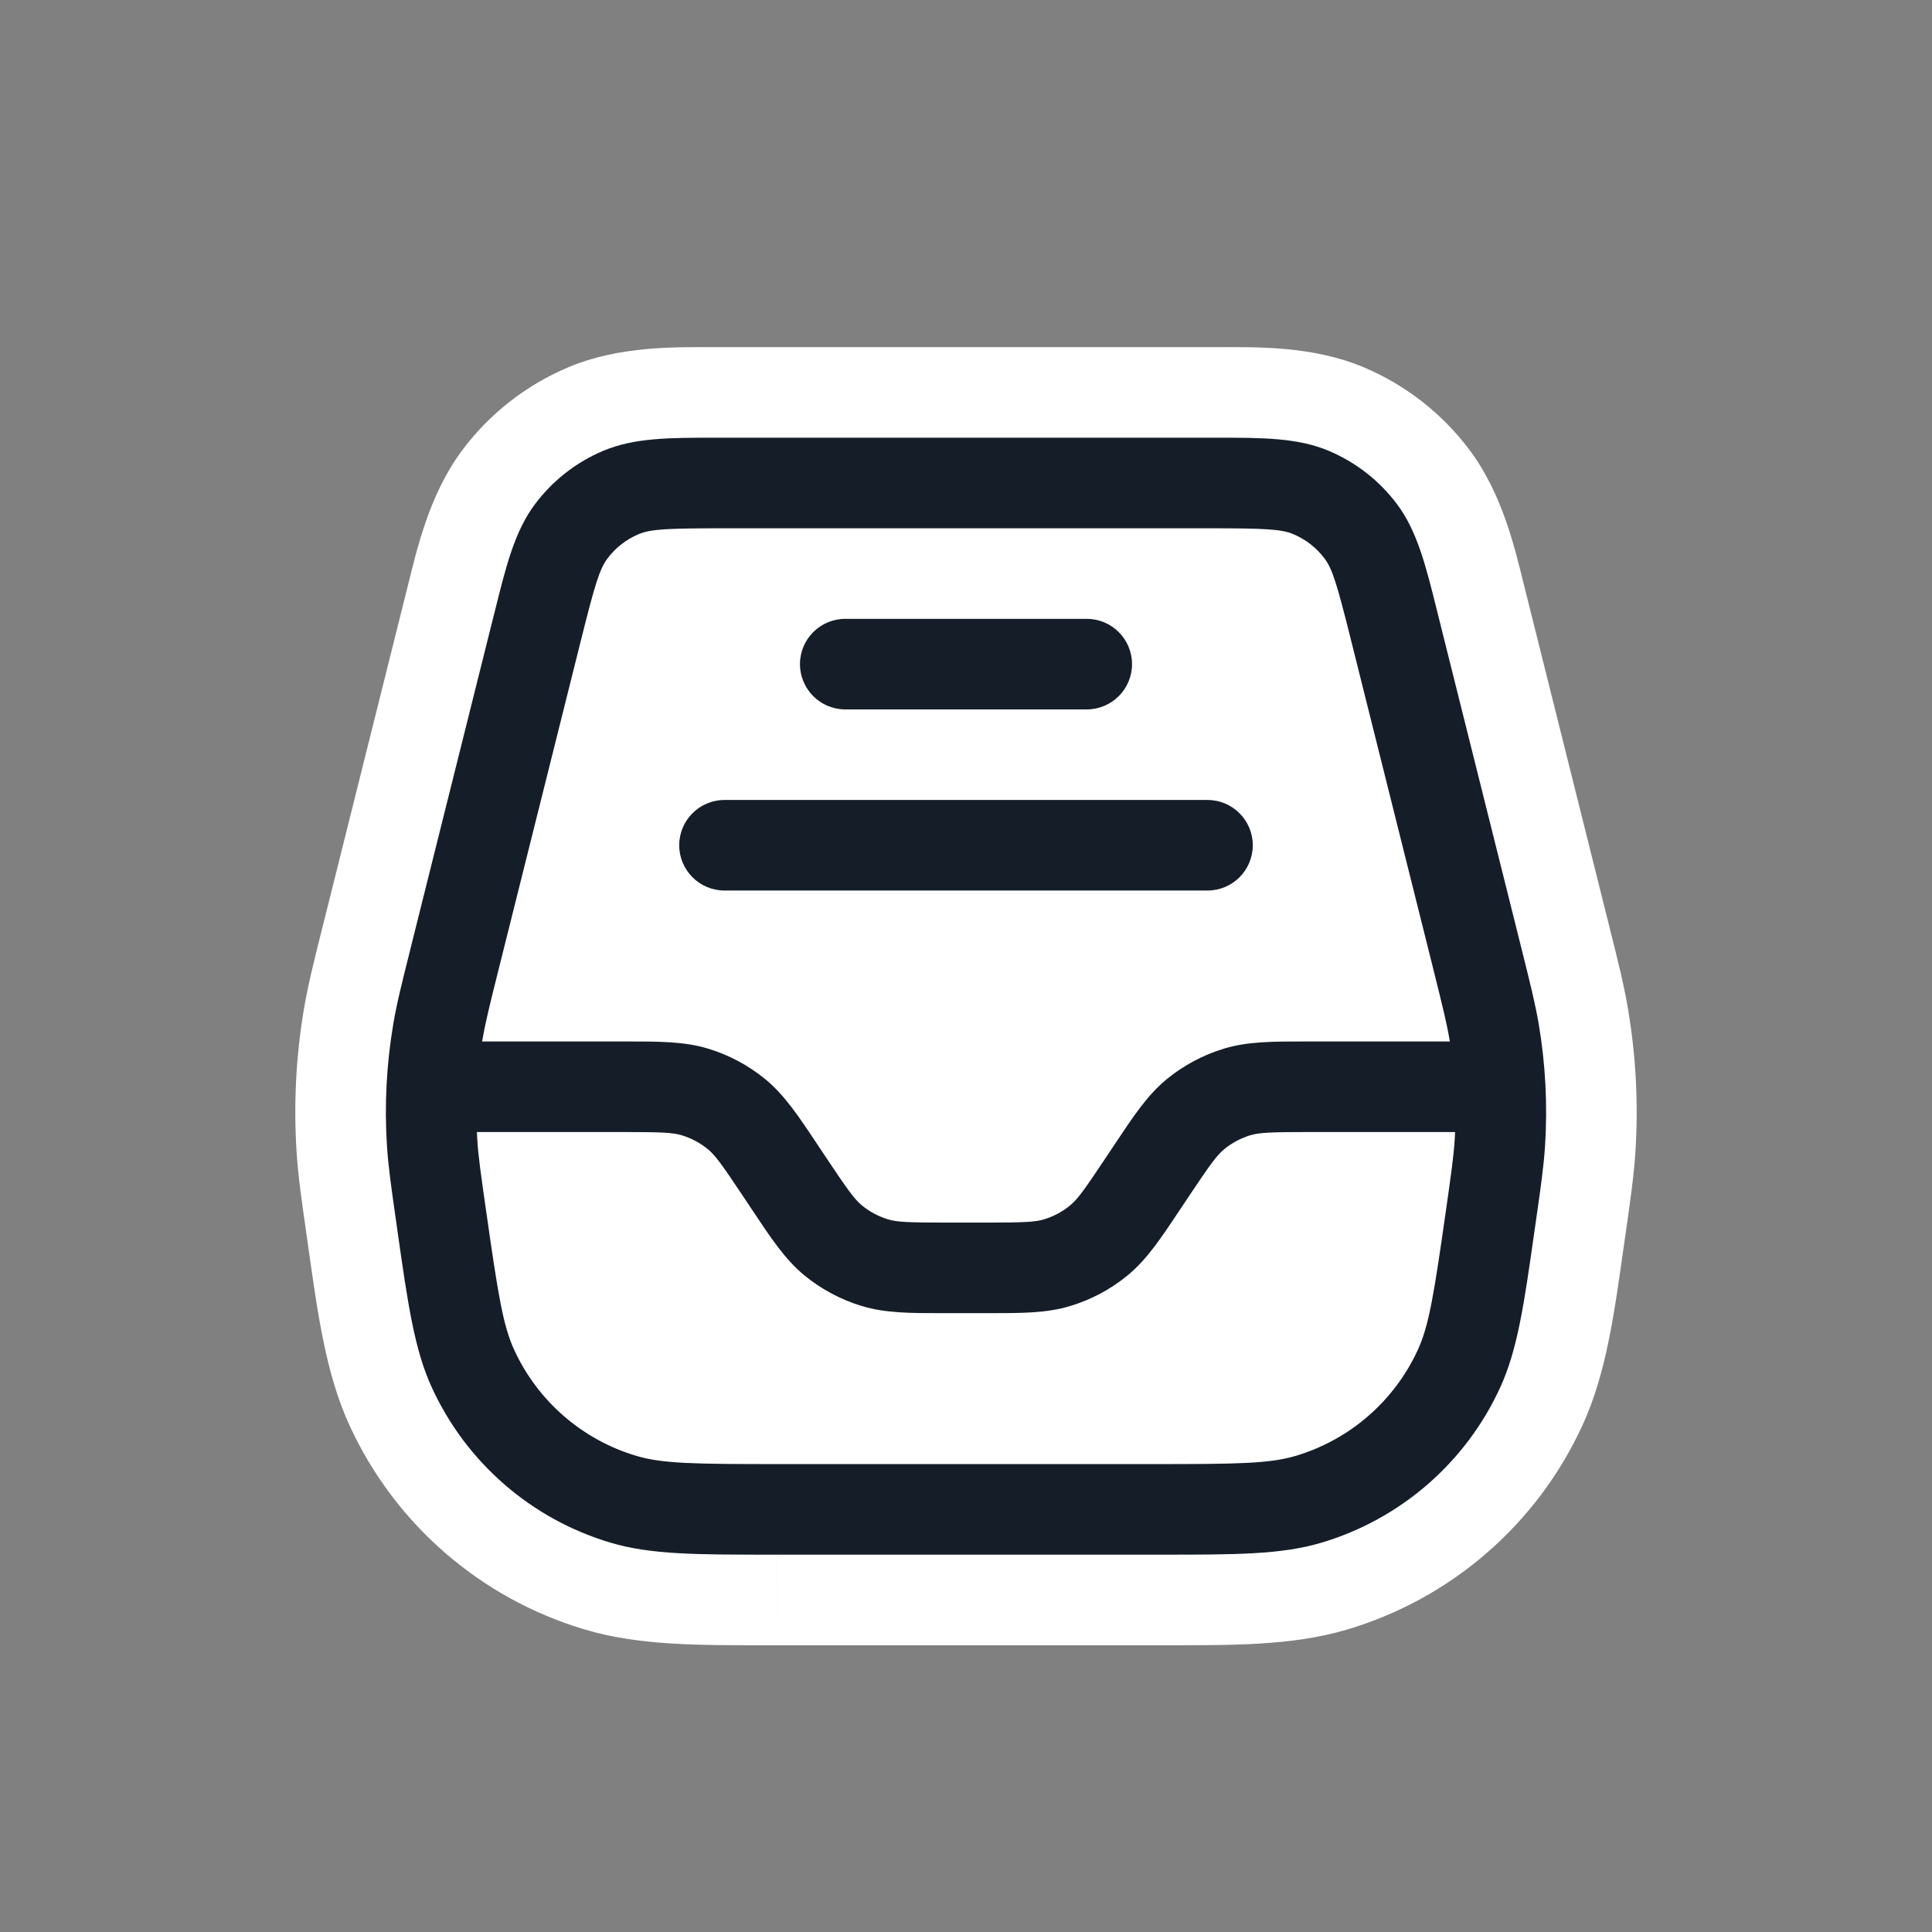 <svg xmlns="http://www.w3.org/2000/svg" viewBox="0 0 32 32">
  <rect x="0" y="0" width="32" height="32" fill="#808080" stroke="none"/>
  <defs/>
  <path fill="white" d="M19.129,25 L12.871,25 C11.549,25 10.888,25 10.33,24.834 C9.225,24.506 8.315,23.717 7.834,22.67 C7.592,22.141 7.498,21.487 7.311,20.178 C7.296,20.073 7.282,19.977 7.27,19.889 C7.252,19.765 7.234,19.637 7.215,19.505 L7,18 L7.152,18 C7.168,17.696 7.202,17.392 7.252,17.092 C7.304,16.783 7.381,16.477 7.534,15.866 L8.894,10.424 C9.111,9.557 9.219,9.124 9.461,8.801 C9.674,8.517 9.959,8.294 10.287,8.156 C10.658,8 11.105,8 11.998,8 L20.001,8 C20.895,8 21.341,8 21.713,8.156 C22.041,8.294 22.326,8.517 22.539,8.801 C22.781,9.124 22.889,9.557 23.106,10.424 L24.466,15.866 C24.619,16.477 24.696,16.783 24.748,17.092 C24.798,17.392 24.832,17.696 24.848,18 L25,18 L24.785,19.505 C24.766,19.637 24.748,19.764 24.73,19.888 C24.718,19.977 24.704,20.073 24.689,20.178 L24.689,20.178 L24.689,20.178 C24.502,21.487 24.408,22.141 24.166,22.67 C23.955,23.128 23.663,23.537 23.308,23.879 C23.211,23.973 23.109,24.061 23.003,24.144 C22.611,24.453 22.159,24.689 21.67,24.834 C21.112,25 20.451,25 19.129,25 Z"/>
  <path fill="white" d="M11.998,7.25 L11.997,8.75 L11.998,8.75 L11.998,7.25 Z M11.861,7.25 L11.86,8.75 L11.86,8.75 L11.861,7.25 Z M20.001,7.25 L20.001,8.75 L20.002,8.75 L20.001,7.25 Z M20.139,7.25 L20.14,8.75 L20.14,8.75 L20.139,7.25 Z M22.003,7.465 L21.422,8.848 L21.422,8.848 L22.003,7.465 Z M23.14,8.352 L21.939,9.251 L21.939,9.251 L23.14,8.352 Z M23.8,10.109 L22.345,10.471 L22.345,10.472 L23.8,10.109 Z M23.834,10.242 L22.378,10.605 L22.378,10.606 L23.834,10.242 Z M25.194,15.684 L23.739,16.047 L23.739,16.047 L25.194,15.684 Z M25.202,15.717 L26.657,15.353 L26.657,15.353 L25.202,15.717 Z M25.202,15.717 L26.669,15.403 C26.665,15.386 26.662,15.37 26.657,15.353 L25.202,15.717 Z M25.202,15.717 L23.735,16.031 C23.739,16.048 23.743,16.064 23.747,16.081 L25.202,15.717 Z M25.487,16.967 L24.008,17.216 L24.008,17.216 L25.487,16.967 Z M25.591,18.977 L27.088,19.073 L27.088,19.073 L25.591,18.977 Z M25.436,20.25 L23.951,20.038 L23.951,20.038 L25.436,20.25 Z M25.431,20.284 L23.946,20.072 L23.946,20.072 L25.431,20.284 Z M25.412,20.416 L23.927,20.204 L23.927,20.204 L25.412,20.416 Z M24.847,22.983 L26.21,23.609 L26.21,23.609 L24.847,22.983 Z M21.883,25.553 L21.456,24.116 L21.456,24.116 L21.883,25.553 Z M19.262,25.75 L19.263,24.25 L19.262,24.25 L19.262,25.75 Z M19.262,25.75 L19.262,27.25 L19.262,27.25 L19.262,25.75 Z M19.129,25.75 L19.129,24.25 L19.129,24.25 L19.129,25.75 Z M12.871,25.75 L12.871,24.25 L12.87,24.25 L12.871,25.75 Z M12.737,25.75 L12.737,27.25 L12.738,27.25 L12.737,25.75 Z M12.737,25.75 L12.737,24.25 L12.737,24.25 L12.737,25.75 Z M10.117,25.553 L10.544,24.116 L10.544,24.116 L10.117,25.553 Z M7.153,22.983 L8.516,22.357 L8.516,22.357 L7.153,22.983 Z M6.587,20.416 L8.072,20.204 L8.072,20.204 L6.587,20.416 Z M6.569,20.284 L8.054,20.072 L8.054,20.072 L6.569,20.284 Z M6.564,20.25 L8.049,20.038 L8.049,20.038 L6.564,20.25 Z M6.409,18.977 L4.912,19.073 L4.912,19.073 L6.409,18.977 Z M6.513,16.967 L7.992,17.216 L7.992,17.216 L6.513,16.967 Z M6.798,15.717 L8.253,16.081 L8.253,16.081 L6.798,15.717 Z M6.806,15.684 L8.261,16.047 L8.261,16.047 L6.806,15.684 Z M8.166,10.242 L9.622,10.606 L9.622,10.605 L8.166,10.242 Z M8.2,10.109 L6.744,9.745 L6.744,9.746 L8.2,10.109 Z M8.2,10.109 L9.655,10.473 L9.655,10.471 L8.2,10.109 Z M8.86,8.352 L10.061,9.251 L10.061,9.251 L8.86,8.352 Z M9.996,7.465 L10.577,8.848 L10.577,8.848 L9.996,7.465 Z M10.577,8.848 L11.158,10.23 L11.158,10.23 L10.577,8.848 Z M10.061,9.251 L8.86,8.352 L8.86,8.352 L10.061,9.251 Z M9.622,10.606 L8.166,10.242 L8.166,10.242 L9.622,10.606 Z M8.261,16.047 L9.716,16.411 L9.716,16.411 L8.261,16.047 Z M7.992,17.216 L6.513,16.967 L6.512,16.971 L7.992,17.216 Z M7.986,17.25 L6.506,17.004 C6.434,17.439 6.557,17.884 6.842,18.22 C7.127,18.556 7.545,18.75 7.986,18.75 L7.986,17.25 Z M10.288,17.25 L10.288,18.75 L10.288,18.75 L10.288,17.25 Z M10.381,17.25 L10.382,18.75 L10.383,18.75 L10.381,17.25 Z M11.729,17.369 L12.165,15.933 L12.165,15.933 L11.729,17.369 Z M12.676,17.875 L13.628,16.717 L13.628,16.717 L12.676,17.875 Z M13.522,18.931 L12.274,19.762 L12.274,19.762 L13.522,18.931 Z M13.574,19.009 L12.326,19.84 L12.326,19.841 L13.574,19.009 Z M13.674,19.159 L14.922,18.327 L14.922,18.327 L13.674,19.159 Z M14.277,19.966 L13.324,21.125 L13.324,21.125 L14.277,19.966 Z M14.707,20.196 L15.143,18.761 L15.143,18.761 L14.707,20.196 Z M17.293,20.196 L16.857,18.761 L16.857,18.761 L17.293,20.196 Z M17.724,19.966 L18.676,21.125 L18.676,21.125 L17.724,19.966 Z M18.326,19.159 L19.574,19.991 L19.574,19.991 L18.326,19.159 Z M18.426,19.009 L19.674,19.841 L19.675,19.84 L18.426,19.009 Z M18.478,18.931 L17.418,17.87 C17.348,17.94 17.285,18.017 17.23,18.099 L18.478,18.931 Z M18.478,18.931 L19.539,19.991 C19.609,19.921 19.672,19.845 19.727,19.762 L18.478,18.931 Z M19.324,17.875 L18.372,16.717 L18.372,16.717 L19.324,17.875 Z M20.271,17.369 L19.836,15.933 L19.836,15.933 L20.271,17.369 Z M21.619,17.25 L21.618,18.75 L21.618,18.75 L21.619,17.25 Z M21.713,17.25 L21.712,18.75 L21.713,18.75 L21.713,17.25 Z M24.014,17.25 L24.014,18.75 C24.454,18.75 24.873,18.556 25.158,18.22 C25.443,17.884 25.566,17.439 25.493,17.004 L24.014,17.25 Z M24.008,17.216 L25.488,16.971 L25.487,16.967 L24.008,17.216 Z M23.739,16.047 L22.283,16.411 L22.283,16.411 L23.739,16.047 Z M22.378,10.606 L20.923,10.97 L20.923,10.97 L22.378,10.606 Z M21.939,9.251 L20.738,10.15 L20.738,10.15 L21.939,9.251 Z M21.422,8.848 L20.841,10.23 L20.841,10.23 L21.422,8.848 Z M7.899,18.75 L7.899,17.25 C7.489,17.25 7.097,17.418 6.814,17.714 C6.531,18.01 6.382,18.409 6.4,18.818 L7.899,18.75 Z M7.906,18.882 L6.409,18.977 L6.409,18.977 L7.906,18.882 Z M11.293,18.804 L10.857,20.239 L10.857,20.239 L11.293,18.804 Z M11.723,19.034 L12.676,17.875 L12.676,17.875 L11.723,19.034 Z M12.326,19.841 L11.078,20.673 L11.078,20.673 L12.326,19.841 Z M12.426,19.991 L13.675,19.16 L13.674,19.159 L12.426,19.991 Z M12.478,20.069 L13.727,19.238 L13.727,19.238 L12.478,20.069 Z M13.324,21.125 L12.372,22.283 L12.372,22.283 L13.324,21.125 Z M14.271,21.631 L13.836,23.067 L13.836,23.067 L14.271,21.631 Z M15.619,21.75 L15.618,20.25 L15.618,20.25 L15.619,21.75 Z M15.713,21.75 L15.713,20.25 L15.712,20.25 L15.713,21.75 Z M16.288,21.75 L16.288,20.25 L16.288,20.25 L16.288,21.75 Z M16.381,21.75 L16.383,20.25 L16.382,20.25 L16.381,21.75 Z M17.729,21.631 L18.165,23.067 L18.165,23.067 L17.729,21.631 Z M18.676,21.125 L19.628,22.283 L19.628,22.283 L18.676,21.125 Z M19.522,20.069 L18.274,19.238 L18.274,19.238 L19.522,20.069 Z M19.574,19.991 L18.326,19.159 L18.326,19.16 L19.574,19.991 Z M19.674,19.841 L18.426,19.009 L18.426,19.009 L19.674,19.841 Z M20.277,19.034 L19.324,17.875 L19.324,17.875 L20.277,19.034 Z M20.707,18.804 L21.143,20.239 L21.143,20.239 L20.707,18.804 Z M24.101,18.75 L25.6,18.818 C25.618,18.409 25.469,18.01 25.186,17.714 C24.903,17.418 24.511,17.25 24.101,17.25 L24.101,18.75 Z M24.094,18.882 L22.597,18.786 L22.597,18.786 L24.094,18.882 Z M23.946,20.072 L25.431,20.284 L25.431,20.284 L23.946,20.072 Z M23.484,22.357 L24.847,22.983 L24.847,22.983 L23.484,22.357 Z M21.456,24.116 L21.883,25.553 L21.883,25.553 L21.456,24.116 Z M10.544,24.116 L10.117,25.553 L10.117,25.553 L10.544,24.116 Z M8.516,22.357 L7.153,22.983 L7.153,22.983 L8.516,22.357 Z M8.054,20.072 L9.538,19.86 L9.538,19.86 L8.054,20.072 Z M11.999,5.75 L11.862,5.75 L11.86,8.75 L11.997,8.75 L11.999,5.75 Z M20.001,5.75 L11.998,5.75 L11.998,8.75 L20.001,8.75 L20.001,5.75 Z M20.138,5.75 L20,5.75 L20.002,8.75 L20.14,8.75 L20.138,5.75 Z M22.584,6.082 C21.734,5.725 20.805,5.749 20.137,5.75 L20.14,8.75 C20.987,8.749 21.244,8.773 21.422,8.848 L22.584,6.082 Z M24.34,7.453 C23.887,6.848 23.281,6.375 22.584,6.082 L21.422,8.848 C21.627,8.934 21.806,9.073 21.939,9.251 L24.34,7.453 Z M25.256,9.747 C25.095,9.098 24.893,8.191 24.34,7.453 L21.939,9.251 C22.055,9.406 22.14,9.649 22.345,10.471 L25.256,9.747 Z M25.289,9.879 L25.256,9.746 L22.345,10.472 L22.378,10.605 L25.289,9.879 Z M26.649,15.32 L25.289,9.878 L22.378,10.606 L23.739,16.047 L26.649,15.32 Z M26.657,15.353 L26.649,15.32 L23.739,16.047 L23.747,16.081 L26.657,15.353 Z M26.657,15.353 L26.657,15.353 L23.747,16.081 L23.747,16.081 L26.657,15.353 Z M26.669,15.403 L26.669,15.403 L23.735,16.031 L23.735,16.031 L26.669,15.403 Z M26.966,16.718 C26.898,16.31 26.798,15.915 26.657,15.353 L23.747,16.081 C23.897,16.68 23.963,16.949 24.008,17.216 L26.966,16.718 Z M27.088,19.073 C27.138,18.286 27.097,17.496 26.966,16.718 L24.008,17.216 C24.101,17.766 24.13,18.325 24.094,18.882 L27.088,19.073 Z M26.921,20.462 C27.003,19.889 27.061,19.486 27.088,19.073 L24.094,18.882 C24.077,19.152 24.038,19.427 23.951,20.038 L26.921,20.462 Z M26.916,20.496 L26.921,20.462 L23.951,20.038 L23.946,20.072 L26.916,20.496 Z M26.897,20.628 L26.916,20.496 L23.946,20.072 L23.927,20.204 L26.897,20.628 Z M26.21,23.609 C26.611,22.737 26.74,21.73 26.897,20.628 L23.927,20.204 C23.747,21.466 23.661,21.971 23.484,22.357 L26.21,23.609 Z M22.31,26.991 C24.037,26.479 25.458,25.246 26.21,23.609 L23.484,22.357 C23.093,23.208 22.354,23.849 21.456,24.116 L22.31,26.991 Z M19.262,27.25 C20.375,27.25 21.39,27.264 22.31,26.991 L21.456,24.116 C21.049,24.236 20.538,24.25 19.263,24.25 L19.262,27.25 Z M19.262,27.25 L19.262,27.25 L19.262,24.25 L19.262,24.25 L19.262,27.25 Z M19.129,27.25 L19.262,27.25 L19.263,24.25 L19.129,24.25 L19.129,27.25 Z M12.871,27.25 L19.129,27.25 L19.129,24.25 L12.871,24.25 L12.871,27.25 Z M12.738,27.25 L12.871,27.25 L12.87,24.25 L12.737,24.25 L12.738,27.25 Z M12.737,27.25 L12.737,27.25 L12.737,24.25 L12.737,24.25 L12.737,27.25 Z M9.69,26.991 C10.609,27.264 11.625,27.25 12.738,27.25 L12.737,24.25 C11.462,24.25 10.951,24.236 10.544,24.116 L9.69,26.991 Z M5.789,23.609 C6.541,25.246 7.963,26.479 9.69,26.991 L10.544,24.116 C9.646,23.849 8.907,23.208 8.516,22.357 L5.789,23.609 Z M5.102,20.628 C5.26,21.73 5.389,22.737 5.789,23.609 L8.516,22.357 C8.338,21.971 8.252,21.466 8.072,20.204 L5.102,20.628 Z M5.084,20.496 L5.102,20.628 L8.072,20.204 L8.054,20.072 L5.084,20.496 Z M5.079,20.462 L5.084,20.496 L8.054,20.072 L8.049,20.038 L5.079,20.462 Z M4.912,19.073 C4.938,19.486 4.997,19.889 5.079,20.462 L8.049,20.038 C7.961,19.427 7.923,19.152 7.906,18.882 L4.912,19.073 Z M5.033,16.718 C4.902,17.496 4.862,18.286 4.912,19.073 L7.906,18.882 C7.87,18.325 7.899,17.766 7.992,17.216 L5.033,16.718 Z M5.342,15.353 C5.202,15.915 5.102,16.31 5.033,16.718 L7.992,17.216 C8.037,16.949 8.103,16.68 8.253,16.081 L5.342,15.353 Z M5.351,15.32 L5.342,15.353 L8.253,16.081 L8.261,16.047 L5.351,15.32 Z M6.711,9.878 L5.351,15.32 L8.261,16.047 L9.622,10.606 L6.711,9.878 Z M6.744,9.746 L6.711,9.879 L9.622,10.605 L9.655,10.472 L6.744,9.746 Z M6.744,9.745 L6.744,9.745 L9.655,10.473 L9.655,10.473 L6.744,9.745 Z M7.659,7.453 C7.107,8.191 6.905,9.098 6.744,9.747 L9.655,10.471 C9.86,9.649 9.945,9.406 10.061,9.251 L7.659,7.453 Z M9.415,6.082 C8.719,6.375 8.112,6.848 7.659,7.453 L10.061,9.251 C10.194,9.073 10.372,8.934 10.577,8.848 L9.415,6.082 Z M11.863,5.75 C11.195,5.749 10.265,5.725 9.415,6.082 L10.577,8.848 C10.756,8.773 11.013,8.749 11.86,8.75 L11.863,5.75 Z M11.158,10.23 C11.038,10.281 10.964,10.273 11.101,10.264 C11.252,10.254 11.507,10.25 11.998,10.25 L11.998,7.25 C11.526,7.25 11.17,7.253 10.901,7.271 C10.617,7.29 10.315,7.331 9.996,7.465 L11.158,10.23 Z M11.262,10.15 C11.235,10.185 11.199,10.213 11.158,10.23 L9.996,7.465 C9.545,7.654 9.153,7.96 8.86,8.352 L11.262,10.15 Z M11.077,10.97 C11.196,10.493 11.262,10.247 11.308,10.102 C11.35,9.972 11.34,10.045 11.262,10.15 L8.86,8.352 C8.653,8.628 8.54,8.912 8.453,9.183 C8.37,9.439 8.281,9.784 8.166,10.242 L11.077,10.97 Z M9.716,16.411 L11.077,10.97 L8.166,10.242 L6.806,15.684 L9.716,16.411 Z M9.471,17.465 C9.505,17.264 9.555,17.056 9.716,16.411 L6.806,15.684 C6.656,16.284 6.571,16.623 6.513,16.967 L9.471,17.465 Z M9.466,17.496 L9.472,17.462 L6.512,16.971 L6.506,17.004 L9.466,17.496 Z M10.288,15.75 L7.986,15.75 L7.986,18.75 L10.288,18.75 L10.288,15.75 Z M10.381,15.75 L10.287,15.75 L10.288,18.75 L10.382,18.75 L10.381,15.75 Z M12.165,15.933 C11.517,15.737 10.857,15.75 10.38,15.75 L10.383,18.75 C10.974,18.75 11.155,18.762 11.293,18.804 L12.165,15.933 Z M13.628,16.717 C13.197,16.362 12.699,16.096 12.165,15.933 L11.293,18.804 C11.45,18.852 11.597,18.93 11.723,19.034 L13.628,16.717 Z M14.771,18.1 C14.507,17.703 14.152,17.147 13.628,16.717 L11.723,19.034 C11.835,19.126 11.946,19.269 12.274,19.762 L14.771,18.1 Z M14.823,18.177 L14.771,18.099 L12.274,19.762 L12.326,19.84 L14.823,18.177 Z M14.922,18.327 L14.822,18.177 L12.326,19.841 L12.426,19.991 L14.922,18.327 Z M15.229,18.807 C15.298,18.864 15.324,18.908 15.273,18.839 C15.211,18.756 15.113,18.613 14.922,18.327 L12.426,19.991 C12.74,20.462 12.986,20.846 13.324,21.125 L15.229,18.807 Z M15.143,18.761 C15.175,18.77 15.204,18.786 15.229,18.807 L13.324,21.125 C13.604,21.354 13.925,21.526 14.271,21.631 L15.143,18.761 Z M15.713,18.75 C15.369,18.75 15.195,18.748 15.093,18.742 C15.007,18.738 15.058,18.735 15.143,18.761 L14.271,21.631 C14.69,21.759 15.147,21.75 15.713,21.75 L15.713,18.75 Z M16.288,18.75 L15.713,18.75 L15.713,21.75 L16.288,21.75 L16.288,18.75 Z M16.857,18.761 C16.943,18.735 16.993,18.738 16.908,18.742 C16.805,18.748 16.631,18.75 16.288,18.75 L16.288,21.75 C16.853,21.75 17.31,21.759 17.729,21.631 L16.857,18.761 Z M16.771,18.807 C16.797,18.786 16.826,18.77 16.857,18.761 L17.729,21.631 C18.075,21.526 18.397,21.354 18.676,21.125 L16.771,18.807 Z M17.078,18.327 C16.887,18.613 16.789,18.756 16.728,18.839 C16.677,18.908 16.702,18.864 16.771,18.807 L18.676,21.125 C19.014,20.846 19.261,20.462 19.574,19.991 L17.078,18.327 Z M17.178,18.177 L17.078,18.327 L19.574,19.991 L19.674,19.841 L17.178,18.177 Z M17.23,18.099 L17.178,18.177 L19.675,19.84 L19.727,19.762 L17.23,18.099 Z M17.418,17.87 L17.418,17.87 L19.539,19.992 L19.539,19.991 L17.418,17.87 Z M18.372,16.717 C17.849,17.147 17.494,17.703 17.23,18.1 L19.727,19.762 C20.055,19.269 20.165,19.126 20.277,19.034 L18.372,16.717 Z M19.836,15.933 C19.301,16.096 18.804,16.362 18.372,16.717 L20.277,19.034 C20.404,18.93 20.55,18.852 20.707,18.804 L19.836,15.933 Z M21.62,15.75 C21.143,15.75 20.484,15.737 19.836,15.933 L20.707,18.804 C20.846,18.762 21.026,18.75 21.618,18.75 L21.62,15.75 Z M21.713,15.75 L21.62,15.75 L21.618,18.75 L21.712,18.75 L21.713,15.75 Z M24.014,15.75 L21.713,15.75 L21.713,18.75 L24.014,18.75 L24.014,15.75 Z M22.528,17.462 L22.534,17.496 L25.493,17.004 L25.488,16.971 L22.528,17.462 Z M22.283,16.411 C22.445,17.056 22.495,17.264 22.529,17.465 L25.487,16.967 C25.429,16.623 25.344,16.284 25.194,15.684 L22.283,16.411 Z M20.923,10.97 L22.283,16.411 L25.194,15.684 L23.834,10.242 L20.923,10.97 Z M20.738,10.15 C20.66,10.045 20.65,9.972 20.692,10.102 C20.738,10.247 20.804,10.493 20.923,10.97 L23.834,10.242 C23.719,9.784 23.63,9.439 23.547,9.183 C23.46,8.912 23.347,8.628 23.14,8.352 L20.738,10.15 Z M20.841,10.23 C20.8,10.213 20.765,10.185 20.738,10.15 L23.14,8.352 C22.846,7.96 22.454,7.654 22.003,7.465 L20.841,10.23 Z M20.001,10.25 C20.492,10.25 20.747,10.254 20.899,10.264 C21.035,10.273 20.962,10.281 20.841,10.23 L22.003,7.465 C21.685,7.331 21.382,7.29 21.098,7.271 C20.83,7.253 20.473,7.25 20.001,7.25 L20.001,10.25 Z M11.998,10.25 L20.001,10.25 L20.001,7.25 L11.998,7.25 L11.998,10.25 Z M6.4,18.818 C6.403,18.871 6.405,18.924 6.409,18.977 L9.403,18.786 C9.401,18.751 9.399,18.717 9.397,18.682 L6.4,18.818 Z M10.288,17.25 L7.899,17.25 L7.899,20.25 L10.288,20.25 L10.288,17.25 Z M11.729,17.369 C11.31,17.241 10.853,17.25 10.288,17.25 L10.288,20.25 C10.632,20.25 10.805,20.252 10.908,20.258 C10.993,20.262 10.943,20.265 10.857,20.239 L11.729,17.369 Z M12.676,17.875 C12.397,17.646 12.075,17.474 11.729,17.369 L10.857,20.239 C10.826,20.23 10.796,20.214 10.771,20.193 L12.676,17.875 Z M13.574,19.009 C13.261,18.538 13.014,18.154 12.676,17.875 L10.771,20.193 C10.702,20.136 10.677,20.092 10.728,20.161 C10.789,20.244 10.887,20.387 11.078,20.673 L13.574,19.009 Z M13.674,19.159 L13.574,19.009 L11.078,20.673 L11.178,20.823 L13.674,19.159 Z M13.727,19.238 L13.675,19.16 L11.178,20.823 L11.23,20.901 L13.727,19.238 Z M14.277,19.966 C14.165,19.874 14.055,19.731 13.727,19.238 L11.229,20.9 C11.494,21.297 11.849,21.853 12.372,22.283 L14.277,19.966 Z M14.707,20.196 C14.55,20.148 14.404,20.07 14.277,19.966 L12.372,22.283 C12.804,22.638 13.301,22.904 13.836,23.067 L14.707,20.196 Z M15.618,20.25 C15.026,20.25 14.846,20.238 14.707,20.196 L13.836,23.067 C14.484,23.263 15.143,23.25 15.62,23.25 L15.618,20.25 Z M15.712,20.25 L15.618,20.25 L15.62,23.25 L15.713,23.25 L15.712,20.25 Z M16.288,20.25 L15.713,20.25 L15.713,23.25 L16.288,23.25 L16.288,20.25 Z M16.382,20.25 L16.288,20.25 L16.287,23.25 L16.381,23.25 L16.382,20.25 Z M17.293,20.196 C17.155,20.238 16.974,20.25 16.383,20.25 L16.38,23.25 C16.857,23.25 17.517,23.263 18.165,23.067 L17.293,20.196 Z M17.724,19.966 C17.597,20.07 17.45,20.148 17.293,20.196 L18.165,23.067 C18.699,22.904 19.197,22.638 19.628,22.283 L17.724,19.966 Z M18.274,19.238 C17.946,19.731 17.835,19.874 17.724,19.966 L19.628,22.283 C20.152,21.853 20.507,21.297 20.771,20.9 L18.274,19.238 Z M18.326,19.16 L18.274,19.238 L20.771,20.901 L20.823,20.823 L18.326,19.16 Z M18.426,19.009 L18.326,19.159 L20.822,20.823 L20.922,20.673 L18.426,19.009 Z M19.324,17.875 C18.986,18.154 18.74,18.538 18.426,19.009 L20.922,20.673 C21.113,20.387 21.211,20.244 21.273,20.161 C21.324,20.092 21.298,20.136 21.229,20.193 L19.324,17.875 Z M20.271,17.369 C19.925,17.474 19.604,17.646 19.324,17.875 L21.229,20.193 C21.204,20.214 21.175,20.23 21.143,20.239 L20.271,17.369 Z M21.713,17.25 C21.147,17.25 20.69,17.241 20.271,17.369 L21.143,20.239 C21.058,20.265 21.007,20.262 21.093,20.258 C21.195,20.252 21.369,20.25 21.713,20.25 L21.713,17.25 Z M24.101,17.25 L21.713,17.25 L21.713,20.25 L24.101,20.25 L24.101,17.25 Z M25.591,18.977 C25.594,18.924 25.597,18.871 25.6,18.818 L22.603,18.682 C22.601,18.717 22.599,18.751 22.597,18.786 L25.591,18.977 Z M25.431,20.284 C25.519,19.672 25.569,19.326 25.591,18.977 L22.597,18.786 C22.584,18.99 22.555,19.202 22.461,19.86 L25.431,20.284 Z M24.847,22.983 C25.147,22.329 25.252,21.536 25.431,20.284 L22.461,19.86 C22.252,21.326 22.193,21.574 22.121,21.73 L24.847,22.983 Z M21.883,25.553 C23.195,25.164 24.276,24.227 24.847,22.983 L22.121,21.73 C21.91,22.189 21.512,22.534 21.029,22.678 L21.883,25.553 Z M19.129,25.75 C20.394,25.75 21.194,25.758 21.883,25.553 L21.029,22.678 C20.864,22.727 20.61,22.75 19.129,22.75 L19.129,25.75 Z M12.871,25.75 L19.129,25.75 L19.129,22.75 L12.871,22.75 L12.871,25.75 Z M10.117,25.553 C10.806,25.758 11.606,25.75 12.871,25.75 L12.871,22.75 C11.389,22.75 11.136,22.727 10.971,22.678 L10.117,25.553 Z M7.153,22.983 C7.724,24.227 8.804,25.164 10.117,25.553 L10.971,22.678 C10.487,22.534 10.089,22.189 9.879,21.73 L7.153,22.983 Z M6.569,20.284 C6.747,21.536 6.853,22.329 7.153,22.983 L9.879,21.73 C9.807,21.574 9.748,21.326 9.538,19.86 L6.569,20.284 Z M6.409,18.977 C6.431,19.326 6.481,19.672 6.569,20.284 L9.538,19.86 C9.444,19.202 9.416,18.99 9.403,18.786 L6.409,18.977 Z M14.75,11 C14.75,11.414 14.414,11.75 14,11.75 L14,8.75 C12.757,8.75 11.75,9.757 11.75,11 L14.75,11 Z M14,10.25 C14.414,10.25 14.75,10.586 14.75,11 L11.75,11 C11.75,12.243 12.757,13.25 14,13.25 L14,10.25 Z M18,10.25 L14,10.25 L14,13.25 L18,13.25 L18,10.25 Z M17.25,11 C17.25,10.586 17.586,10.25 18,10.25 L18,13.25 C19.243,13.25 20.25,12.243 20.25,11 L17.25,11 Z M18,11.75 C17.586,11.75 17.25,11.414 17.25,11 L20.25,11 C20.25,9.757 19.243,8.75 18,8.75 L18,11.75 Z M14,11.75 L18,11.75 L18,8.75 L14,8.75 L14,11.75 Z M12.75,14 C12.75,14.414 12.414,14.75 12,14.75 L12,11.75 C10.757,11.75 9.75,12.757 9.75,14 L12.75,14 Z M12,13.25 C12.414,13.25 12.75,13.586 12.75,14 L9.75,14 C9.75,15.243 10.757,16.25 12,16.25 L12,13.25 Z M20,13.25 L12,13.25 L12,16.25 L20,16.25 L20,13.25 Z M19.25,14 C19.25,13.586 19.586,13.25 20,13.25 L20,16.25 C21.243,16.25 22.25,15.243 22.25,14 L19.25,14 Z M20,14.75 C19.586,14.75 19.25,14.414 19.25,14 L22.25,14 C22.25,12.757 21.243,11.75 20,11.75 L20,14.75 Z M12,14.75 L20,14.75 L20,11.75 L12,11.75 L12,14.75 Z"/>
  <path fill="#151E28" d="M11.861,7.25 L11.998,7.25 L20.001,7.25 L20.139,7.25 C20.896,7.249 21.489,7.249 22.003,7.465 C22.454,7.654 22.847,7.96 23.14,8.352 C23.474,8.798 23.617,9.374 23.8,10.109 L23.833,10.242 L25.194,15.684 L25.202,15.717 L25.202,15.717 C25.347,16.297 25.43,16.629 25.487,16.967 C25.599,17.631 25.634,18.306 25.591,18.977 C25.569,19.319 25.521,19.658 25.436,20.25 L25.431,20.284 L25.412,20.416 C25.244,21.598 25.136,22.354 24.847,22.983 C24.276,24.227 23.195,25.164 21.883,25.553 C21.22,25.75 20.456,25.75 19.263,25.75 L12.737,25.75 C11.544,25.75 10.78,25.75 10.117,25.553 C8.804,25.164 7.724,24.227 7.153,22.983 C6.864,22.354 6.756,21.598 6.587,20.416 L6.569,20.284 L6.564,20.25 C6.479,19.658 6.431,19.319 6.409,18.977 C6.366,18.306 6.401,17.631 6.513,16.967 C6.569,16.629 6.653,16.297 6.798,15.717 L6.806,15.684 L8.166,10.242 L8.2,10.109 C8.382,9.374 8.526,8.798 8.86,8.352 C9.153,7.96 9.545,7.654 9.996,7.465 C10.511,7.249 11.104,7.249 11.861,7.25 Z M11.998,8.75 C11.035,8.75 10.776,8.764 10.577,8.848 C10.372,8.934 10.194,9.073 10.061,9.251 C9.932,9.423 9.855,9.672 9.622,10.606 L8.261,16.047 C8.105,16.67 8.038,16.943 7.992,17.216 L7.986,17.25 L10.381,17.25 C10.916,17.25 11.336,17.249 11.729,17.369 C12.075,17.474 12.397,17.646 12.676,17.875 C12.993,18.136 13.226,18.486 13.522,18.931 L13.574,19.009 L13.674,19.159 C14.047,19.719 14.154,19.865 14.277,19.966 C14.404,20.07 14.55,20.148 14.707,20.196 C14.86,20.242 15.04,20.25 15.713,20.25 L16.288,20.25 C16.96,20.25 17.141,20.242 17.293,20.196 C17.45,20.148 17.597,20.07 17.723,19.966 C17.847,19.865 17.953,19.719 18.326,19.159 L18.426,19.009 L18.478,18.931 C18.774,18.486 19.007,18.136 19.324,17.875 C19.604,17.646 19.926,17.474 20.271,17.369 C20.665,17.249 21.085,17.25 21.619,17.25 L24.014,17.25 L24.008,17.216 C23.962,16.943 23.894,16.67 23.739,16.047 L22.378,10.606 C22.145,9.672 22.068,9.423 21.939,9.251 C21.806,9.073 21.627,8.934 21.423,8.848 C21.224,8.764 20.964,8.75 20.001,8.75 Z M7.906,18.882 C7.923,19.158 7.963,19.437 8.054,20.072 C8.248,21.431 8.33,21.952 8.516,22.357 C8.907,23.208 9.646,23.849 10.544,24.115 C10.971,24.242 11.498,24.25 12.871,24.25 L19.129,24.25 C20.502,24.25 21.029,24.242 21.456,24.115 C22.354,23.849 23.093,23.208 23.484,22.357 C23.67,21.952 23.752,21.431 23.946,20.072 C24.037,19.437 24.076,19.158 24.094,18.882 C24.097,18.838 24.099,18.794 24.101,18.75 L21.713,18.75 C21.04,18.75 20.86,18.758 20.707,18.804 C20.55,18.852 20.404,18.93 20.277,19.034 C20.154,19.135 20.048,19.281 19.674,19.841 L19.574,19.991 L19.522,20.069 C19.226,20.514 18.993,20.864 18.676,21.125 C18.397,21.354 18.075,21.526 17.729,21.631 C17.336,21.751 16.916,21.75 16.382,21.75 L16.381,21.75 L16.288,21.75 L15.713,21.75 L15.619,21.75 L15.618,21.75 C15.084,21.75 14.664,21.751 14.271,21.631 C13.925,21.526 13.604,21.354 13.324,21.125 C13.007,20.864 12.774,20.514 12.478,20.069 L12.426,19.991 L12.326,19.841 C11.953,19.281 11.847,19.135 11.724,19.034 C11.597,18.93 11.45,18.852 11.293,18.804 C11.141,18.758 10.96,18.75 10.288,18.75 L7.899,18.75 C7.901,18.794 7.903,18.838 7.906,18.882 Z M12,13.25 L20,13.25 C20.414,13.25 20.75,13.586 20.75,14 C20.75,14.414 20.414,14.75 20,14.75 L12,14.75 C11.586,14.75 11.25,14.414 11.25,14 C11.25,13.586 11.586,13.25 12,13.25 Z M14,10.25 L18,10.25 C18.414,10.25 18.75,10.586 18.75,11 C18.75,11.414 18.414,11.75 18,11.75 L14,11.75 C13.586,11.75 13.25,11.414 13.25,11 C13.25,10.586 13.586,10.25 14,10.25 Z"/>
</svg>

